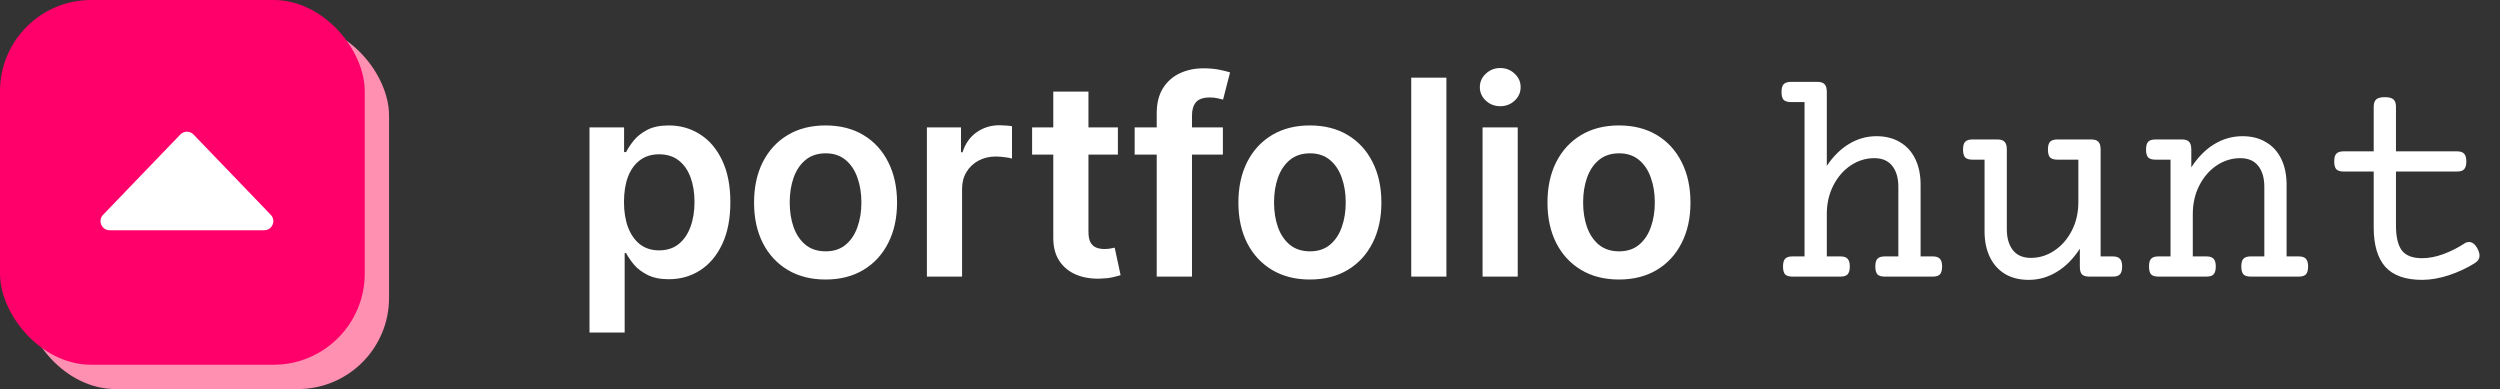 <svg width="1645" height="256" viewBox="0 0 1645 256" fill="none" xmlns="http://www.w3.org/2000/svg">
<rect x="0" y="0" width="1645" height="256" fill="#333333" stroke="none"/>
<rect x="16" y="16" width="240" height="240" rx="60" fill="#FF90B1"/>
<rect width="240" height="240" rx="60" fill="#FF006A"/>
<path d="M118.677 88.493C121.037 86.04 124.963 86.04 127.323 88.493L178.175 141.34C181.843 145.152 179.142 151.5 173.852 151.5H72.148C66.858 151.5 64.157 145.152 67.825 141.34L118.677 88.493Z" fill="white"/>
<path d="M387.889 218.818V83.818H410.645V100.054H411.987C413.18 97.668 414.864 95.132 417.037 92.447C419.21 89.72 422.151 87.398 425.858 85.48C429.565 83.52 434.295 82.54 440.048 82.54C447.634 82.54 454.473 84.479 460.567 88.356C466.703 92.192 471.561 97.881 475.141 105.423C478.763 112.923 480.574 122.128 480.574 133.037C480.574 143.818 478.805 152.98 475.268 160.523C471.732 168.065 466.916 173.818 460.822 177.781C454.729 181.744 447.825 183.726 440.112 183.726C434.487 183.726 429.821 182.788 426.114 180.913C422.406 179.038 419.423 176.78 417.165 174.138C414.949 171.453 413.223 168.918 411.987 166.531H411.028V218.818H387.889ZM410.581 132.909C410.581 139.259 411.476 144.82 413.266 149.592C415.098 154.365 417.719 158.094 421.128 160.778C424.58 163.42 428.756 164.741 433.656 164.741C438.77 164.741 443.053 163.378 446.504 160.651C449.956 157.881 452.555 154.109 454.303 149.337C456.092 144.521 456.987 139.045 456.987 132.909C456.987 126.815 456.114 121.403 454.366 116.673C452.619 111.943 450.02 108.236 446.568 105.551C443.116 102.866 438.812 101.524 433.656 101.524C428.713 101.524 424.516 102.824 421.064 105.423C417.612 108.023 414.991 111.666 413.202 116.354C411.455 121.041 410.581 126.56 410.581 132.909ZM543.216 183.918C533.628 183.918 525.318 181.808 518.287 177.589C511.256 173.371 505.801 167.469 501.923 159.884C498.088 152.298 496.17 143.435 496.17 133.293C496.17 123.151 498.088 114.266 501.923 106.638C505.801 99.01 511.256 93.087 518.287 88.868C525.318 84.649 533.628 82.54 543.216 82.54C552.804 82.54 561.114 84.649 568.145 88.868C575.176 93.087 580.609 99.01 584.445 106.638C588.322 114.266 590.261 123.151 590.261 133.293C590.261 143.435 588.322 152.298 584.445 159.884C580.609 167.469 575.176 173.371 568.145 177.589C561.114 181.808 552.804 183.918 543.216 183.918ZM543.344 165.381C548.543 165.381 552.889 163.953 556.384 161.098C559.878 158.2 562.477 154.322 564.182 149.464C565.929 144.607 566.803 139.195 566.803 133.229C566.803 127.22 565.929 121.787 564.182 116.929C562.477 112.028 559.878 108.129 556.384 105.232C552.889 102.334 548.543 100.885 543.344 100.885C538.017 100.885 533.585 102.334 530.048 105.232C526.554 108.129 523.933 112.028 522.186 116.929C520.482 121.787 519.629 127.22 519.629 133.229C519.629 139.195 520.482 144.607 522.186 149.464C523.933 154.322 526.554 158.2 530.048 161.098C533.585 163.953 538.017 165.381 543.344 165.381ZM609.901 182V83.818H632.337V100.182H633.36C635.15 94.514 638.218 90.146 642.564 87.078C646.953 83.967 651.961 82.412 657.586 82.412C658.864 82.412 660.292 82.476 661.868 82.604C663.488 82.689 664.83 82.838 665.895 83.051V104.337C664.915 103.996 663.36 103.697 661.229 103.442C659.141 103.143 657.117 102.994 655.157 102.994C650.938 102.994 647.145 103.911 643.779 105.743C640.455 107.533 637.834 110.026 635.917 113.222C633.999 116.418 633.04 120.104 633.04 124.28V182H609.901ZM735.569 83.818V101.716H679.127V83.818H735.569ZM693.061 60.295H716.201V152.469C716.201 155.58 716.669 157.966 717.607 159.628C718.587 161.247 719.865 162.355 721.442 162.952C723.019 163.548 724.766 163.847 726.684 163.847C728.132 163.847 729.453 163.74 730.647 163.527C731.882 163.314 732.82 163.122 733.459 162.952L737.358 181.041C736.123 181.467 734.354 181.936 732.053 182.447C729.794 182.959 727.025 183.257 723.743 183.342C717.948 183.513 712.728 182.639 708.083 180.722C703.438 178.761 699.752 175.736 697.025 171.645C694.34 167.554 693.019 162.44 693.061 156.304V60.295ZM804.651 83.818V101.716H746.611V83.818H804.651ZM761.121 182V74.55C761.121 67.945 762.484 62.447 765.212 58.058C767.982 53.669 771.689 50.388 776.334 48.215C780.979 46.041 786.135 44.955 791.803 44.955C795.808 44.955 799.366 45.274 802.477 45.913C805.588 46.553 807.889 47.128 809.381 47.639L804.778 65.537C803.798 65.239 802.562 64.94 801.071 64.642C799.58 64.301 797.918 64.131 796.085 64.131C791.781 64.131 788.734 65.175 786.945 67.263C785.197 69.308 784.324 72.249 784.324 76.084V182H761.121ZM861.907 183.918C852.319 183.918 844.01 181.808 836.978 177.589C829.947 173.371 824.493 167.469 820.615 159.884C816.779 152.298 814.862 143.435 814.862 133.293C814.862 123.151 816.779 114.266 820.615 106.638C824.493 99.01 829.947 93.087 836.978 88.868C844.01 84.649 852.319 82.54 861.907 82.54C871.495 82.54 879.805 84.649 886.836 88.868C893.868 93.087 899.301 99.01 903.136 106.638C907.014 114.266 908.953 123.151 908.953 133.293C908.953 143.435 907.014 152.298 903.136 159.884C899.301 167.469 893.868 173.371 886.836 177.589C879.805 181.808 871.495 183.918 861.907 183.918ZM862.035 165.381C867.234 165.381 871.581 163.953 875.075 161.098C878.569 158.2 881.169 154.322 882.873 149.464C884.62 144.607 885.494 139.195 885.494 133.229C885.494 127.22 884.62 121.787 882.873 116.929C881.169 112.028 878.569 108.129 875.075 105.232C871.581 102.334 867.234 100.885 862.035 100.885C856.708 100.885 852.277 102.334 848.74 105.232C845.245 108.129 842.625 112.028 840.877 116.929C839.173 121.787 838.321 127.22 838.321 133.229C838.321 139.195 839.173 144.607 840.877 149.464C842.625 154.322 845.245 158.2 848.74 161.098C852.277 163.953 856.708 165.381 862.035 165.381ZM951.732 51.091V182H928.592V51.091H951.732ZM975.526 182V83.818H998.665V182H975.526ZM987.159 69.883C983.495 69.883 980.341 68.669 977.699 66.24C975.057 63.769 973.736 60.807 973.736 57.355C973.736 53.861 975.057 50.899 977.699 48.47C980.341 45.999 983.495 44.763 987.159 44.763C990.867 44.763 994.02 45.999 996.62 48.47C999.262 50.899 1000.58 53.861 1000.58 57.355C1000.58 60.807 999.262 63.769 996.62 66.24C994.02 68.669 990.867 69.883 987.159 69.883ZM1065.29 183.918C1055.7 183.918 1047.39 181.808 1040.36 177.589C1033.33 173.371 1027.87 167.469 1023.99 159.884C1020.16 152.298 1018.24 143.435 1018.24 133.293C1018.24 123.151 1020.16 114.266 1023.99 106.638C1027.87 99.01 1033.33 93.087 1040.36 88.868C1047.39 84.649 1055.7 82.54 1065.29 82.54C1074.87 82.54 1083.18 84.649 1090.22 88.868C1097.25 93.087 1102.68 99.01 1106.51 106.638C1110.39 114.266 1112.33 123.151 1112.33 133.293C1112.33 143.435 1110.39 152.298 1106.51 159.884C1102.68 167.469 1097.25 173.371 1090.22 177.589C1083.18 181.808 1074.87 183.918 1065.29 183.918ZM1065.41 165.381C1070.61 165.381 1074.96 163.953 1078.45 161.098C1081.95 158.2 1084.55 154.322 1086.25 149.464C1088 144.607 1088.87 139.195 1088.87 133.229C1088.87 127.22 1088 121.787 1086.25 116.929C1084.55 112.028 1081.95 108.129 1078.45 105.232C1074.96 102.334 1070.61 100.885 1065.41 100.885C1060.09 100.885 1055.66 102.334 1052.12 105.232C1048.62 108.129 1046 112.028 1044.26 116.929C1042.55 121.787 1041.7 127.22 1041.7 133.229C1041.7 139.195 1042.55 144.607 1044.26 149.464C1046 154.322 1048.62 158.2 1052.12 161.098C1055.66 163.953 1060.09 165.381 1065.41 165.381ZM1195.88 53.875C1198.1 53.875 1199.66 54.396 1200.57 55.438C1201.55 56.414 1202.04 58.107 1202.04 60.516V109.148C1206.27 102.833 1211.15 98.016 1216.68 94.695C1222.28 91.31 1228.3 89.617 1234.75 89.617C1240.67 89.617 1245.82 90.919 1250.18 93.523C1254.54 96.062 1257.89 99.741 1260.24 104.559C1262.58 109.376 1263.75 115.008 1263.75 121.453V168.719H1271.76C1273.98 168.719 1275.54 169.24 1276.45 170.281C1277.43 171.258 1277.91 172.951 1277.91 175.359C1277.91 177.768 1277.43 179.493 1276.45 180.535C1275.54 181.512 1273.98 182 1271.76 182H1240.12C1237.91 182 1236.31 181.512 1235.34 180.535C1234.42 179.493 1233.97 177.768 1233.97 175.359C1233.97 172.951 1234.42 171.258 1235.34 170.281C1236.31 169.24 1237.91 168.719 1240.12 168.719H1249.11V122.918C1249.11 117.124 1247.77 112.534 1245.1 109.148C1242.43 105.763 1238.49 104.07 1233.29 104.07C1227.75 104.07 1222.58 105.665 1217.76 108.855C1213.01 112.046 1209.2 116.44 1206.33 122.039C1203.47 127.638 1202.04 133.888 1202.04 140.789V168.719H1211.02C1213.23 168.719 1214.8 169.24 1215.71 170.281C1216.68 171.258 1217.17 172.951 1217.17 175.359C1217.17 177.768 1216.68 179.493 1215.71 180.535C1214.8 181.512 1213.23 182 1211.02 182H1179.38C1177.17 182 1175.57 181.512 1174.59 180.535C1173.68 179.493 1173.23 177.768 1173.23 175.359C1173.23 172.951 1173.68 171.258 1174.59 170.281C1175.57 169.24 1177.17 168.719 1179.38 168.719H1187.39V67.156H1178.4C1176.19 67.156 1174.59 66.668 1173.62 65.691C1172.71 64.65 1172.25 62.925 1172.25 60.516C1172.25 58.107 1172.71 56.414 1173.62 55.438C1174.59 54.396 1176.19 53.875 1178.4 53.875H1195.88ZM1376.06 91.766C1378.27 91.766 1379.83 92.287 1380.75 93.328C1381.72 94.305 1382.21 95.997 1382.21 98.406V168.719H1390.22C1392.43 168.719 1393.99 169.24 1394.91 170.281C1395.88 171.258 1396.37 172.951 1396.37 175.359C1396.37 177.768 1395.88 179.493 1394.91 180.535C1393.99 181.512 1392.43 182 1390.22 182H1374.69C1372.48 182 1370.88 181.512 1369.91 180.535C1368.99 179.559 1368.54 177.866 1368.54 175.457V163.641C1364.24 170.281 1359.2 175.359 1353.4 178.875C1347.67 182.391 1341.49 184.148 1334.85 184.148C1328.92 184.148 1323.78 182.879 1319.42 180.34C1315.06 177.736 1311.7 174.025 1309.36 169.207C1307.02 164.389 1305.84 158.758 1305.84 152.312V105.047H1297.84C1295.62 105.047 1294.03 104.559 1293.05 103.582C1292.14 102.54 1291.68 100.815 1291.68 98.406C1291.68 95.997 1292.14 94.305 1293.05 93.328C1294.03 92.287 1295.62 91.766 1297.84 91.766H1314.34C1316.55 91.766 1318.12 92.287 1319.03 93.328C1320 94.305 1320.49 95.997 1320.49 98.406V150.848C1320.49 156.642 1321.83 161.232 1324.5 164.617C1327.17 168.003 1331.1 169.695 1336.31 169.695C1341.85 169.695 1346.99 168.1 1351.74 164.91C1356.56 161.72 1360.4 157.326 1363.27 151.727C1366.13 146.128 1367.56 139.878 1367.56 132.977V105.047H1353.7C1351.48 105.047 1349.89 104.559 1348.91 103.582C1348 102.54 1347.54 100.815 1347.54 98.406C1347.54 95.997 1348 94.305 1348.91 93.328C1349.89 92.287 1351.48 91.766 1353.7 91.766H1376.06ZM1475.57 89.617C1481.49 89.617 1486.64 90.919 1491 93.523C1495.36 96.062 1498.71 99.741 1501.06 104.559C1503.4 109.376 1504.57 115.008 1504.57 121.453V168.719H1512.58C1514.8 168.719 1516.36 169.24 1517.27 170.281C1518.25 171.258 1518.73 172.951 1518.73 175.359C1518.73 177.768 1518.25 179.493 1517.27 180.535C1516.36 181.512 1514.8 182 1512.58 182H1480.94C1478.73 182 1477.13 181.512 1476.16 180.535C1475.24 179.493 1474.79 177.768 1474.79 175.359C1474.79 172.951 1475.24 171.258 1476.16 170.281C1477.13 169.24 1478.73 168.719 1480.94 168.719H1489.93V122.918C1489.93 117.124 1488.59 112.534 1485.92 109.148C1483.25 105.763 1479.31 104.07 1474.11 104.07C1468.57 104.07 1463.4 105.665 1458.58 108.855C1453.83 112.046 1450.02 116.44 1447.15 122.039C1444.29 127.638 1442.86 133.888 1442.86 140.789V168.719H1451.84C1454.05 168.719 1455.62 169.24 1456.53 170.281C1457.5 171.258 1457.99 172.951 1457.99 175.359C1457.99 177.768 1457.5 179.493 1456.53 180.535C1455.62 181.512 1454.05 182 1451.84 182H1420.2C1417.99 182 1416.39 181.512 1415.41 180.535C1414.5 179.493 1414.05 177.768 1414.05 175.359C1414.05 172.951 1414.5 171.258 1415.41 170.281C1416.39 169.24 1417.99 168.719 1420.2 168.719H1428.21V105.047H1418.25C1416.03 105.047 1414.44 104.559 1413.46 103.582C1412.55 102.54 1412.09 100.815 1412.09 98.406C1412.09 95.997 1412.55 94.305 1413.46 93.328C1414.44 92.287 1416.03 91.766 1418.25 91.766H1435.73C1437.94 91.766 1439.5 92.287 1440.41 93.328C1441.39 94.305 1441.88 95.997 1441.88 98.406V110.125C1446.18 103.484 1451.19 98.406 1456.92 94.891C1462.71 91.375 1468.93 89.617 1475.57 89.617ZM1569.22 63.934C1571.89 63.934 1573.78 64.422 1574.89 65.398C1575.99 66.375 1576.55 68.003 1576.55 70.281V99.578H1616.68C1618.9 99.578 1620.46 100.099 1621.37 101.141C1622.35 102.117 1622.84 103.81 1622.84 106.219C1622.84 108.628 1622.35 110.353 1621.37 111.395C1620.46 112.371 1618.9 112.859 1616.68 112.859H1576.55V148.406C1576.55 155.828 1577.82 161.264 1580.36 164.715C1582.96 168.165 1587.45 169.891 1593.83 169.891C1598.19 169.891 1602.78 169.012 1607.6 167.254C1612.42 165.496 1617.07 163.152 1621.57 160.223C1622.48 159.572 1623.49 159.246 1624.59 159.246C1626.81 159.246 1628.7 160.743 1630.26 163.738C1631.1 165.431 1631.53 166.896 1631.53 168.133C1631.53 170.216 1630.45 171.909 1628.3 173.211C1623.23 176.401 1617.56 179.038 1611.31 181.121C1605.06 183.139 1599.24 184.148 1593.83 184.148C1582.76 184.148 1574.66 181.284 1569.52 175.555C1564.44 169.76 1561.9 161.134 1561.9 149.676V112.859H1542.07C1539.86 112.859 1538.27 112.371 1537.29 111.395C1536.38 110.353 1535.92 108.628 1535.92 106.219C1535.92 103.81 1536.38 102.117 1537.29 101.141C1538.27 100.099 1539.86 99.578 1542.07 99.578H1561.9V70.281C1561.9 68.003 1562.45 66.375 1563.56 65.398C1564.67 64.422 1566.55 63.934 1569.22 63.934Z" fill="white"/>
</svg>
